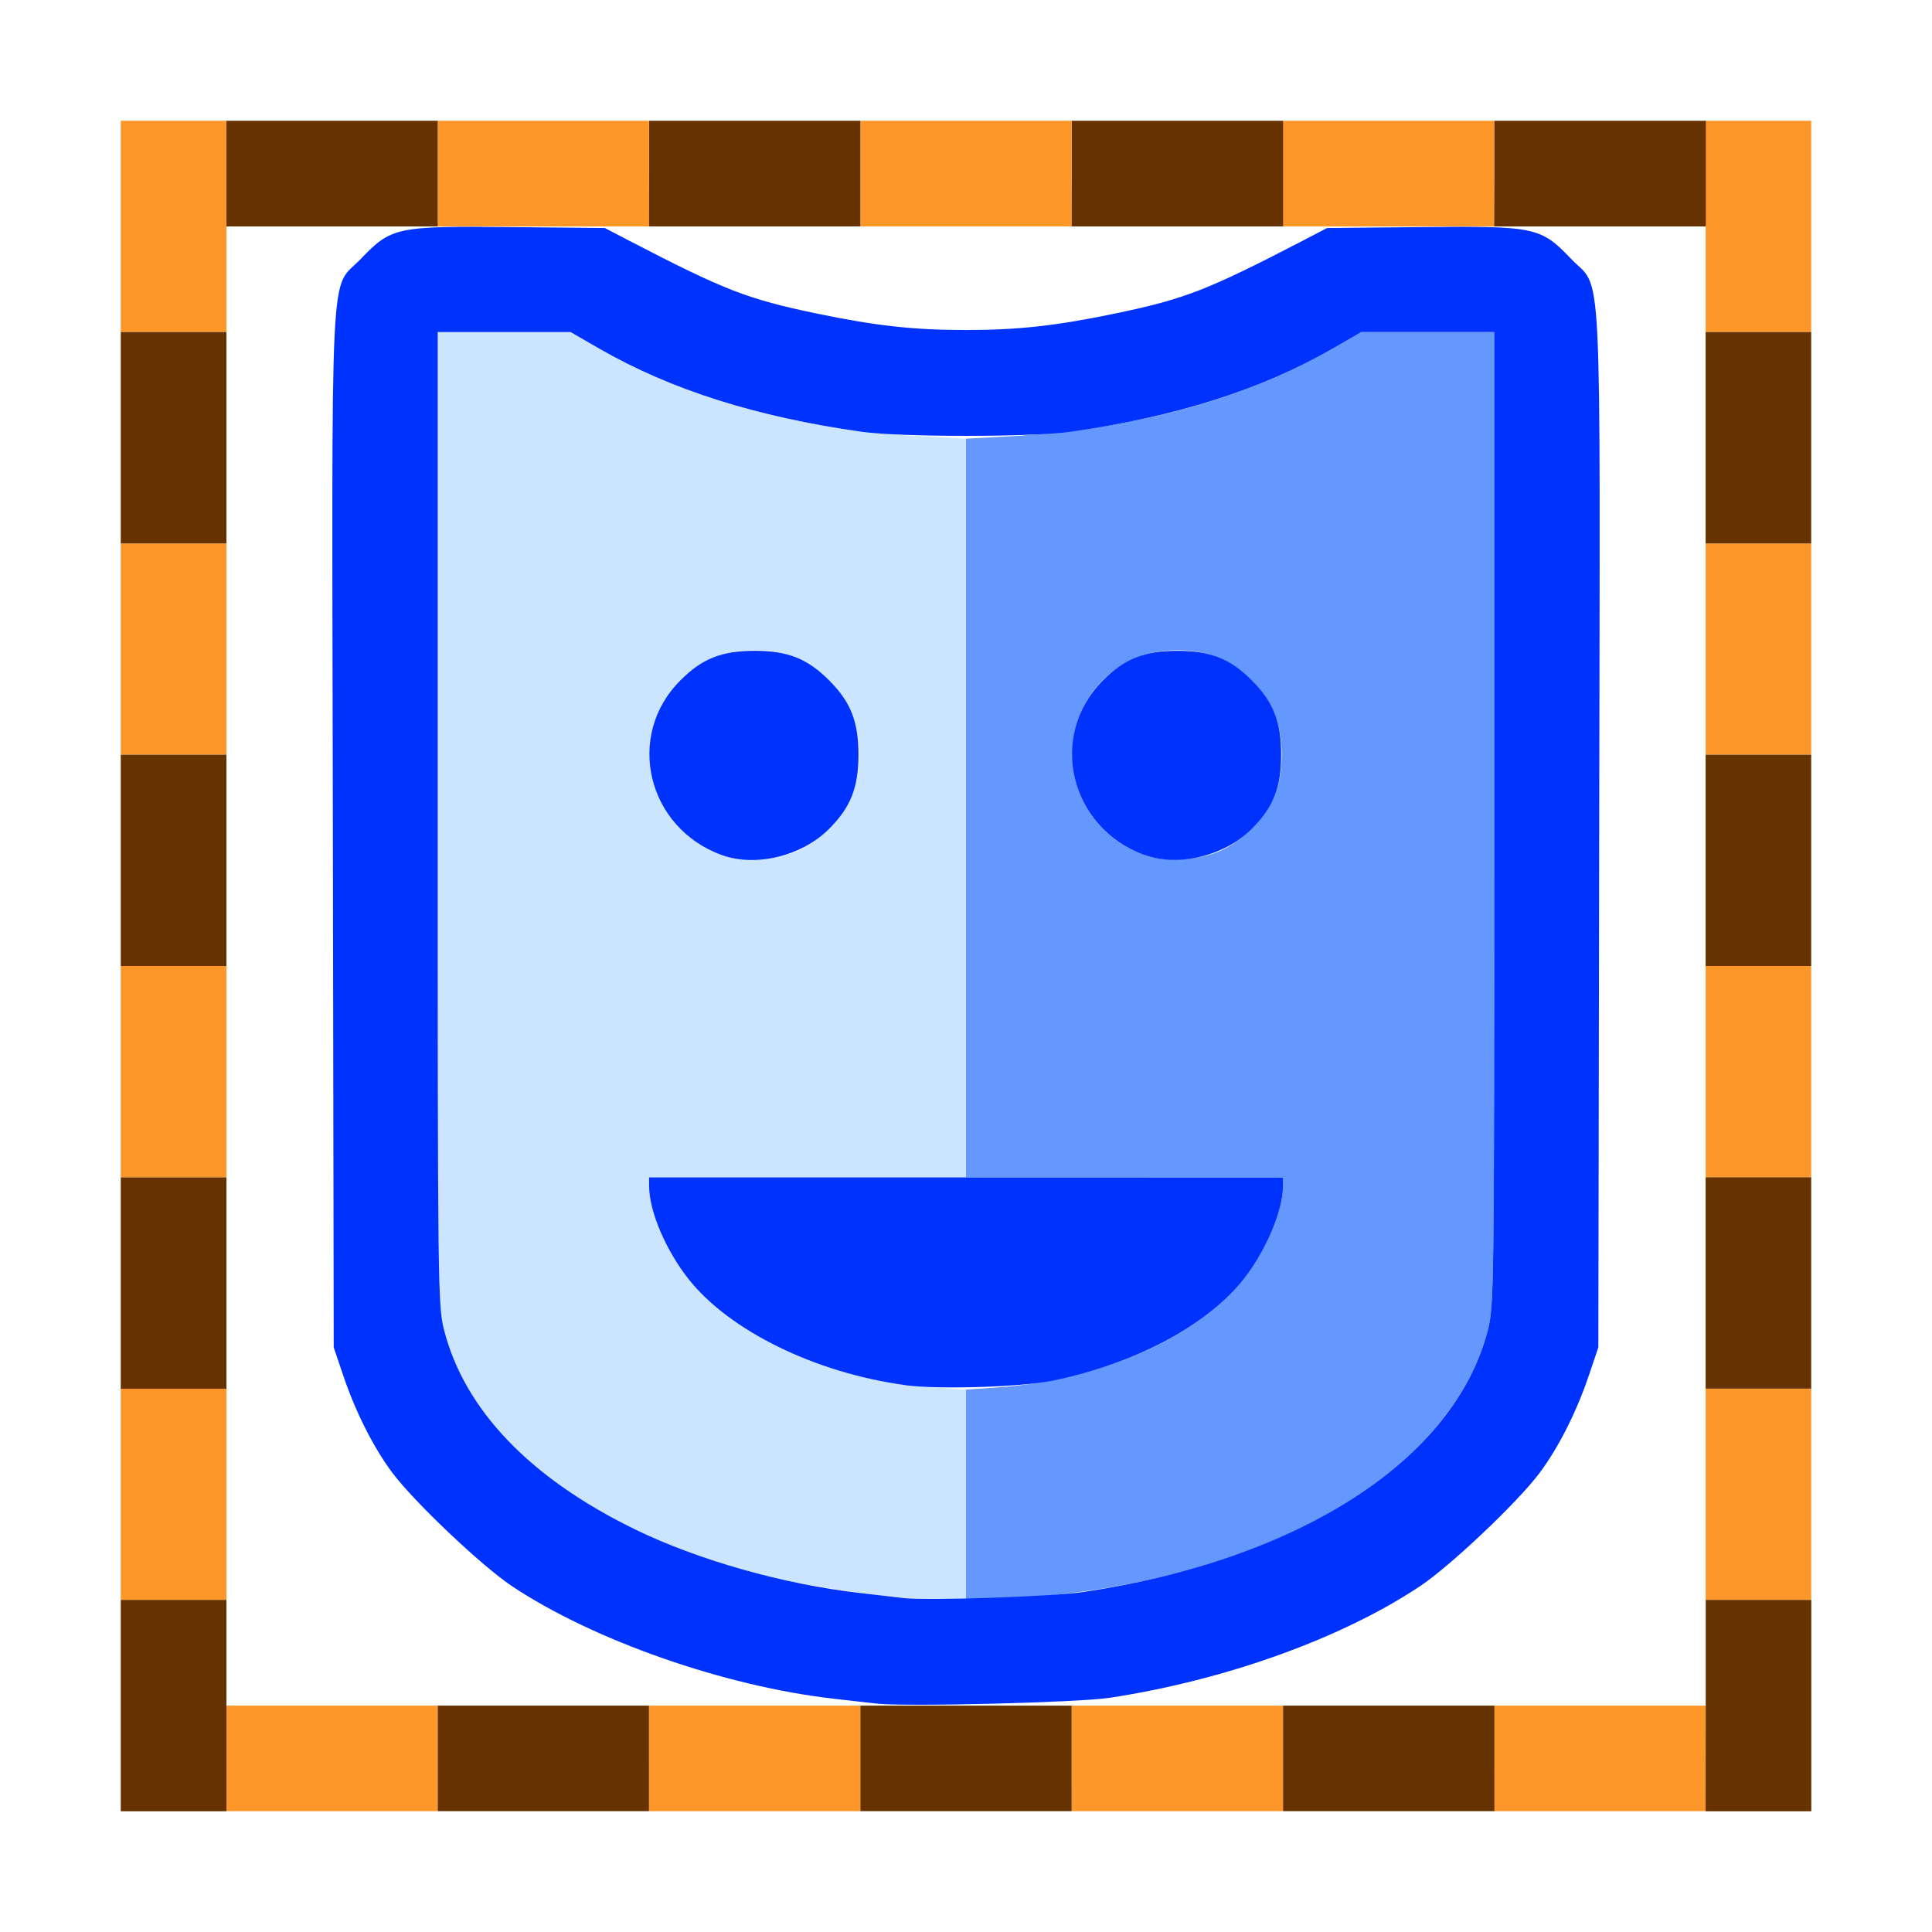<?xml version="1.0" encoding="UTF-8" standalone="no"?>
<!-- Created with Inkscape (http://www.inkscape.org/) -->

<svg
   version="1.1"
   id="svg2"
   width="1600"
   height="1600"
   viewBox="0 0 1600 1600"
   sodipodi:docname="box_mask.svg"
   inkscape:version="1.2.2 (732a01da63, 2022-12-09)"
   xmlns:inkscape="http://www.inkscape.org/namespaces/inkscape"
   xmlns:sodipodi="http://sodipodi.sourceforge.net/DTD/sodipodi-0.dtd"
   xmlns="http://www.w3.org/2000/svg"
   xmlns:svg="http://www.w3.org/2000/svg"
   xmlns:rdf="http://www.w3.org/1999/02/22-rdf-syntax-ns#"
   xmlns:cc="http://creativecommons.org/ns#"
   xmlns:dc="http://purl.org/dc/elements/1.1/">
  <defs
     id="defs6" />
  <sodipodi:namedview
     pagecolor="#808080"
     bordercolor="#666666"
     borderopacity="1"
     objecttolerance="10"
     gridtolerance="10"
     guidetolerance="10"
     inkscape:pageopacity="0"
     inkscape:pageshadow="2"
     inkscape:window-width="1993"
     inkscape:window-height="1009"
     id="namedview4"
     showgrid="false"
     inkscape:zoom="0.5"
     inkscape:cx="179"
     inkscape:cy="110"
     inkscape:window-x="-8"
     inkscape:window-y="-8"
     inkscape:window-maximized="1"
     inkscape:current-layer="BOX_MASK"
     inkscape:showpageshadow="0"
     inkscape:pagecheckerboard="true"
     inkscape:deskcolor="#d1d1d1" />
  <g
     id="BOX_MASK"
     transform="matrix(87.443,0,0,87.443,100,100)"
     style="stroke-width:0.011">
    <path
       style="fill:none;stroke-width:0"
       d="M 1.001,8.005 V 1.001 l 0.883,0.001 0.883,0.001 -0.155,0.06 C 2.399,1.148 2.143,1.406 2.063,1.62 2.001,1.785 2,1.853 2.009,6.702 l 0.008,4.915 0.09,0.266 c 0.204,0.605 0.42,0.929 0.979,1.471 0.431,0.417 0.714,0.615 1.279,0.892 0.812,0.399 1.718,0.64 2.796,0.743 0.06,0.006 -1.301,0.013 -3.025,0.015 l -3.135,0.005 z m 7.849,6.984 c 1.078,-0.103 1.984,-0.344 2.796,-0.743 0.565,-0.277 0.848,-0.475 1.279,-0.892 0.559,-0.542 0.775,-0.866 0.979,-1.471 l 0.09,-0.266 0.008,-4.915 c 0.008,-4.85 0.007,-4.917 -0.054,-5.082 -0.08,-0.214 -0.336,-0.473 -0.55,-0.556 l -0.155,-0.06 0.883,-0.001 0.883,-0.001 v 7.005 7.005 l -3.135,-0.005 c -1.724,-0.003 -3.086,-0.01 -3.025,-0.015 z M 7.505,1.968 C 6.545,1.877 5.725,1.642 5.085,1.276 4.932,1.188 4.742,1.091 4.663,1.06 4.522,1.005 4.612,1.004 8.005,1.004 c 3.394,0 3.483,0.002 3.342,0.056 -0.079,0.031 -0.269,0.128 -0.422,0.215 -0.657,0.376 -1.452,0.6 -2.467,0.694 -0.383,0.036 -0.564,0.035 -0.954,-0.002 z"
       id="path829"
       inkscape:connector-curvature="0" />
    <path
       style="fill:#cbe5fe;stroke-width:0"
       d="M 7.411,13.989 C 6.372,13.889 5.576,13.686 4.867,13.34 3.876,12.856 3.255,12.207 3.062,11.452 3.004,11.224 3.002,11.06 3.002,6.609 V 2.001 H 3.631 4.26 L 4.53,2.157 C 5.371,2.641 6.427,2.927 7.612,2.99 L 8.005,3.011 V 6.509 10.007 H 6.504 5.003 l 3.721e-4,0.086 c 0.001,0.247 0.184,0.66 0.409,0.923 0.457,0.533 1.346,0.914 2.289,0.981 l 0.304,0.021 v 0.996 0.996 l -0.242,-0.005 C 7.63,14.001 7.471,13.994 7.411,13.989 Z M 6.426,6.908 C 6.624,6.814 6.812,6.627 6.911,6.426 7.021,6.202 7.021,5.806 6.911,5.582 6.813,5.382 6.625,5.195 6.426,5.097 6.202,4.987 5.806,4.987 5.582,5.097 4.769,5.496 4.837,6.644 5.691,6.954 c 0.197,0.072 0.531,0.051 0.735,-0.046 z"
       id="path827"
       inkscape:connector-curvature="0" />
    <path
       style="fill:#6598fe;stroke-width:0"
       d="m 8.005,13.018 v -1.001 l 0.304,-0.021 c 0.943,-0.066 1.832,-0.447 2.289,-0.981 0.225,-0.262 0.408,-0.676 0.409,-0.923 l 3.72e-4,-0.086 H 9.506 8.005 V 6.509 3.011 L 8.398,2.99 C 9.583,2.927 10.639,2.641 11.48,2.157 L 11.75,2.001 h 0.629 0.629 v 4.607 c 0,4.451 -0.002,4.615 -0.06,4.844 -0.354,1.385 -2.203,2.42 -4.547,2.545 l -0.396,0.021 z m 2.423,-6.11 c 0.198,-0.094 0.386,-0.281 0.485,-0.482 0.11,-0.224 0.11,-0.62 0,-0.844 C 10.816,5.382 10.628,5.195 10.429,5.097 10.204,4.987 9.809,4.987 9.584,5.097 8.772,5.496 8.839,6.644 9.694,6.954 c 0.197,0.072 0.531,0.051 0.735,-0.046 z"
       id="path825"
       inkscape:connector-curvature="0" />
    <path
       style="fill:#fe9729;stroke-width:0"
       d="M 1.001,15.51 V 15.01 H 2.001 3.002 v 0.5 0.5 H 2.001 1.001 Z m 4.003,0 V 15.01 H 6.004 7.005 v 0.5 0.5 H 6.004 5.003 Z m 4.003,0 v -0.5 h 1.001 1.001 v 0.5 0.5 H 10.007 9.006 Z m 4.003,0 v -0.5 h 1.001 1.001 v 0.5 0.5 H 14.009 13.008 Z M 0,13.008 V 12.008 H 0.5 1.001 v 1.001 1.001 H 0.5 0 Z m 15.01,0 v -1.001 h 0.5 0.5 v 1.001 1.001 H 15.51 15.01 Z M 0,9.006 V 8.005 H 0.5 1.001 V 9.006 10.007 H 0.5 0 Z m 15.01,0 V 8.005 h 0.5 0.5 V 9.006 10.007 H 15.51 15.01 Z M 0,5.003 V 4.003 H 0.5 1.001 V 5.003 6.004 H 0.5 0 Z m 15.01,0 V 4.003 h 0.5 0.5 V 5.003 6.004 H 15.51 15.01 Z M 0,1.001 V 0 H 0.5 1.001 V 1.001 2.001 H 0.5 0 Z m 15.01,0 V 0 h 0.5 0.5 V 1.001 2.001 H 15.51 15.01 Z M 3.002,0.5 V 0 H 4.003 5.003 V 0.5 1.001 H 4.003 3.002 Z m 4.003,0 V 0 H 8.005 9.006 V 0.5 1.001 H 8.005 7.005 Z m 4.003,0 V 0 h 1.001 1.001 V 0.5 1.001 h -1.001 -1.001 z"
       id="path823"
       inkscape:connector-curvature="0" />
    <path
       style="fill:#0032fe;stroke-width:0"
       d="m 7.161,14.991 c -0.06,-0.007 -0.243,-0.028 -0.407,-0.046 C 5.718,14.827 4.476,14.392 3.706,13.879 3.419,13.688 2.784,13.086 2.574,12.807 2.396,12.57 2.223,12.228 2.107,11.883 l -0.09,-0.266 -0.008,-4.908 C 1.999,1.119 1.974,1.623 2.276,1.306 2.561,1.008 2.615,0.996 3.689,1.007 l 0.896,0.009 0.232,0.121 c 0.898,0.466 1.117,0.552 1.77,0.688 0.562,0.117 0.92,0.157 1.417,0.157 0.497,0 0.855,-0.04 1.417,-0.157 C 10.075,1.689 10.295,1.603 11.193,1.137 l 0.232,-0.121 0.896,-0.009 c 1.074,-0.011 1.128,4.734e-4 1.413,0.299 0.302,0.317 0.277,-0.187 0.268,5.403 l -0.008,4.908 -0.09,0.266 c -0.116,0.345 -0.29,0.688 -0.467,0.924 -0.21,0.28 -0.845,0.881 -1.132,1.072 -0.741,0.494 -1.843,0.89 -2.939,1.057 -0.297,0.045 -1.931,0.086 -2.205,0.055 z M 9.115,13.934 c 2.05,-0.304 3.519,-1.255 3.833,-2.482 0.058,-0.228 0.06,-0.393 0.06,-4.844 V 2.001 H 12.379 11.75 L 11.48,2.157 C 10.799,2.549 9.991,2.805 8.99,2.946 8.624,2.997 7.386,2.997 7.02,2.946 6.019,2.805 5.211,2.549 4.53,2.157 L 4.26,2.001 H 3.631 3.002 v 4.607 c 0,4.451 0.002,4.615 0.06,4.844 0.193,0.755 0.813,1.403 1.805,1.887 0.6,0.293 1.406,0.521 2.138,0.605 0.163,0.019 0.346,0.04 0.407,0.047 0.229,0.027 1.405,-0.013 1.704,-0.057 z M 7.427,11.974 C 6.574,11.857 5.765,11.461 5.377,10.97 5.162,10.698 5.005,10.328 5.004,10.093 l -3.712e-4,-0.086 h 3.002 3.002 l -3.73e-4,0.086 c -0.001,0.247 -0.184,0.66 -0.409,0.923 -0.36,0.42 -1.011,0.758 -1.764,0.915 -0.298,0.062 -1.093,0.087 -1.407,0.044 z M 5.691,6.954 C 4.983,6.697 4.776,5.823 5.3,5.3 5.505,5.094 5.691,5.02 6.004,5.02 c 0.313,0 0.499,0.074 0.704,0.279 0.205,0.205 0.279,0.391 0.279,0.704 0,0.313 -0.074,0.499 -0.279,0.704 C 6.451,6.965 6.013,7.071 5.691,6.954 Z m 4.003,0 C 8.985,6.697 8.779,5.823 9.302,5.3 9.508,5.094 9.694,5.02 10.007,5.02 c 0.313,0 0.499,0.074 0.704,0.279 0.205,0.205 0.279,0.391 0.279,0.704 0,0.313 -0.074,0.499 -0.279,0.704 -0.257,0.257 -0.695,0.363 -1.017,0.246 z"
       id="path821"
       inkscape:connector-curvature="0" />
    <path
       style="fill:#653200;stroke-width:0"
       d="M 0,15.01 V 14.009 H 0.5 1.001 v 1.001 1.001 H 0.5 0 Z m 3.002,0.5 V 15.01 H 4.003 5.003 v 0.5 0.5 H 4.003 3.002 Z m 4.003,0 V 15.01 H 8.005 9.006 v 0.5 0.5 H 8.005 7.005 Z m 4.003,0 v -0.5 h 1.001 1.001 v 0.5 0.5 h -1.001 -1.001 z m 4.003,-0.5 v -1.001 h 0.5 0.5 v 1.001 1.001 H 15.51 15.01 Z M 0,11.007 V 10.007 H 0.5 1.001 v 1.001 1.001 H 0.5 0 Z m 15.01,0 v -1.001 h 0.5 0.5 v 1.001 1.001 H 15.51 15.01 Z M 0,7.005 V 6.004 H 0.5 1.001 V 7.005 8.005 H 0.5 0 Z m 15.01,0 V 6.004 h 0.5 0.5 V 7.005 8.005 H 15.51 15.01 Z M 0,3.002 V 2.001 H 0.5 1.001 V 3.002 4.003 H 0.5 0 Z m 15.01,0 V 2.001 h 0.5 0.5 V 3.002 4.003 H 15.51 15.01 Z M 1.001,0.5 V 0 H 2.001 3.002 V 0.5 1.001 H 2.001 1.001 Z m 4.003,0 V 0 H 6.004 7.005 V 0.5 1.001 H 6.004 5.003 Z m 4.003,0 V 0 h 1.001 1.001 V 0.5 1.001 H 10.007 9.006 Z m 4.003,0 V 0 h 1.001 1.001 V 0.5 1.001 H 14.009 13.008 Z"
       id="path819"
       inkscape:connector-curvature="0" />
  </g>
</svg>
